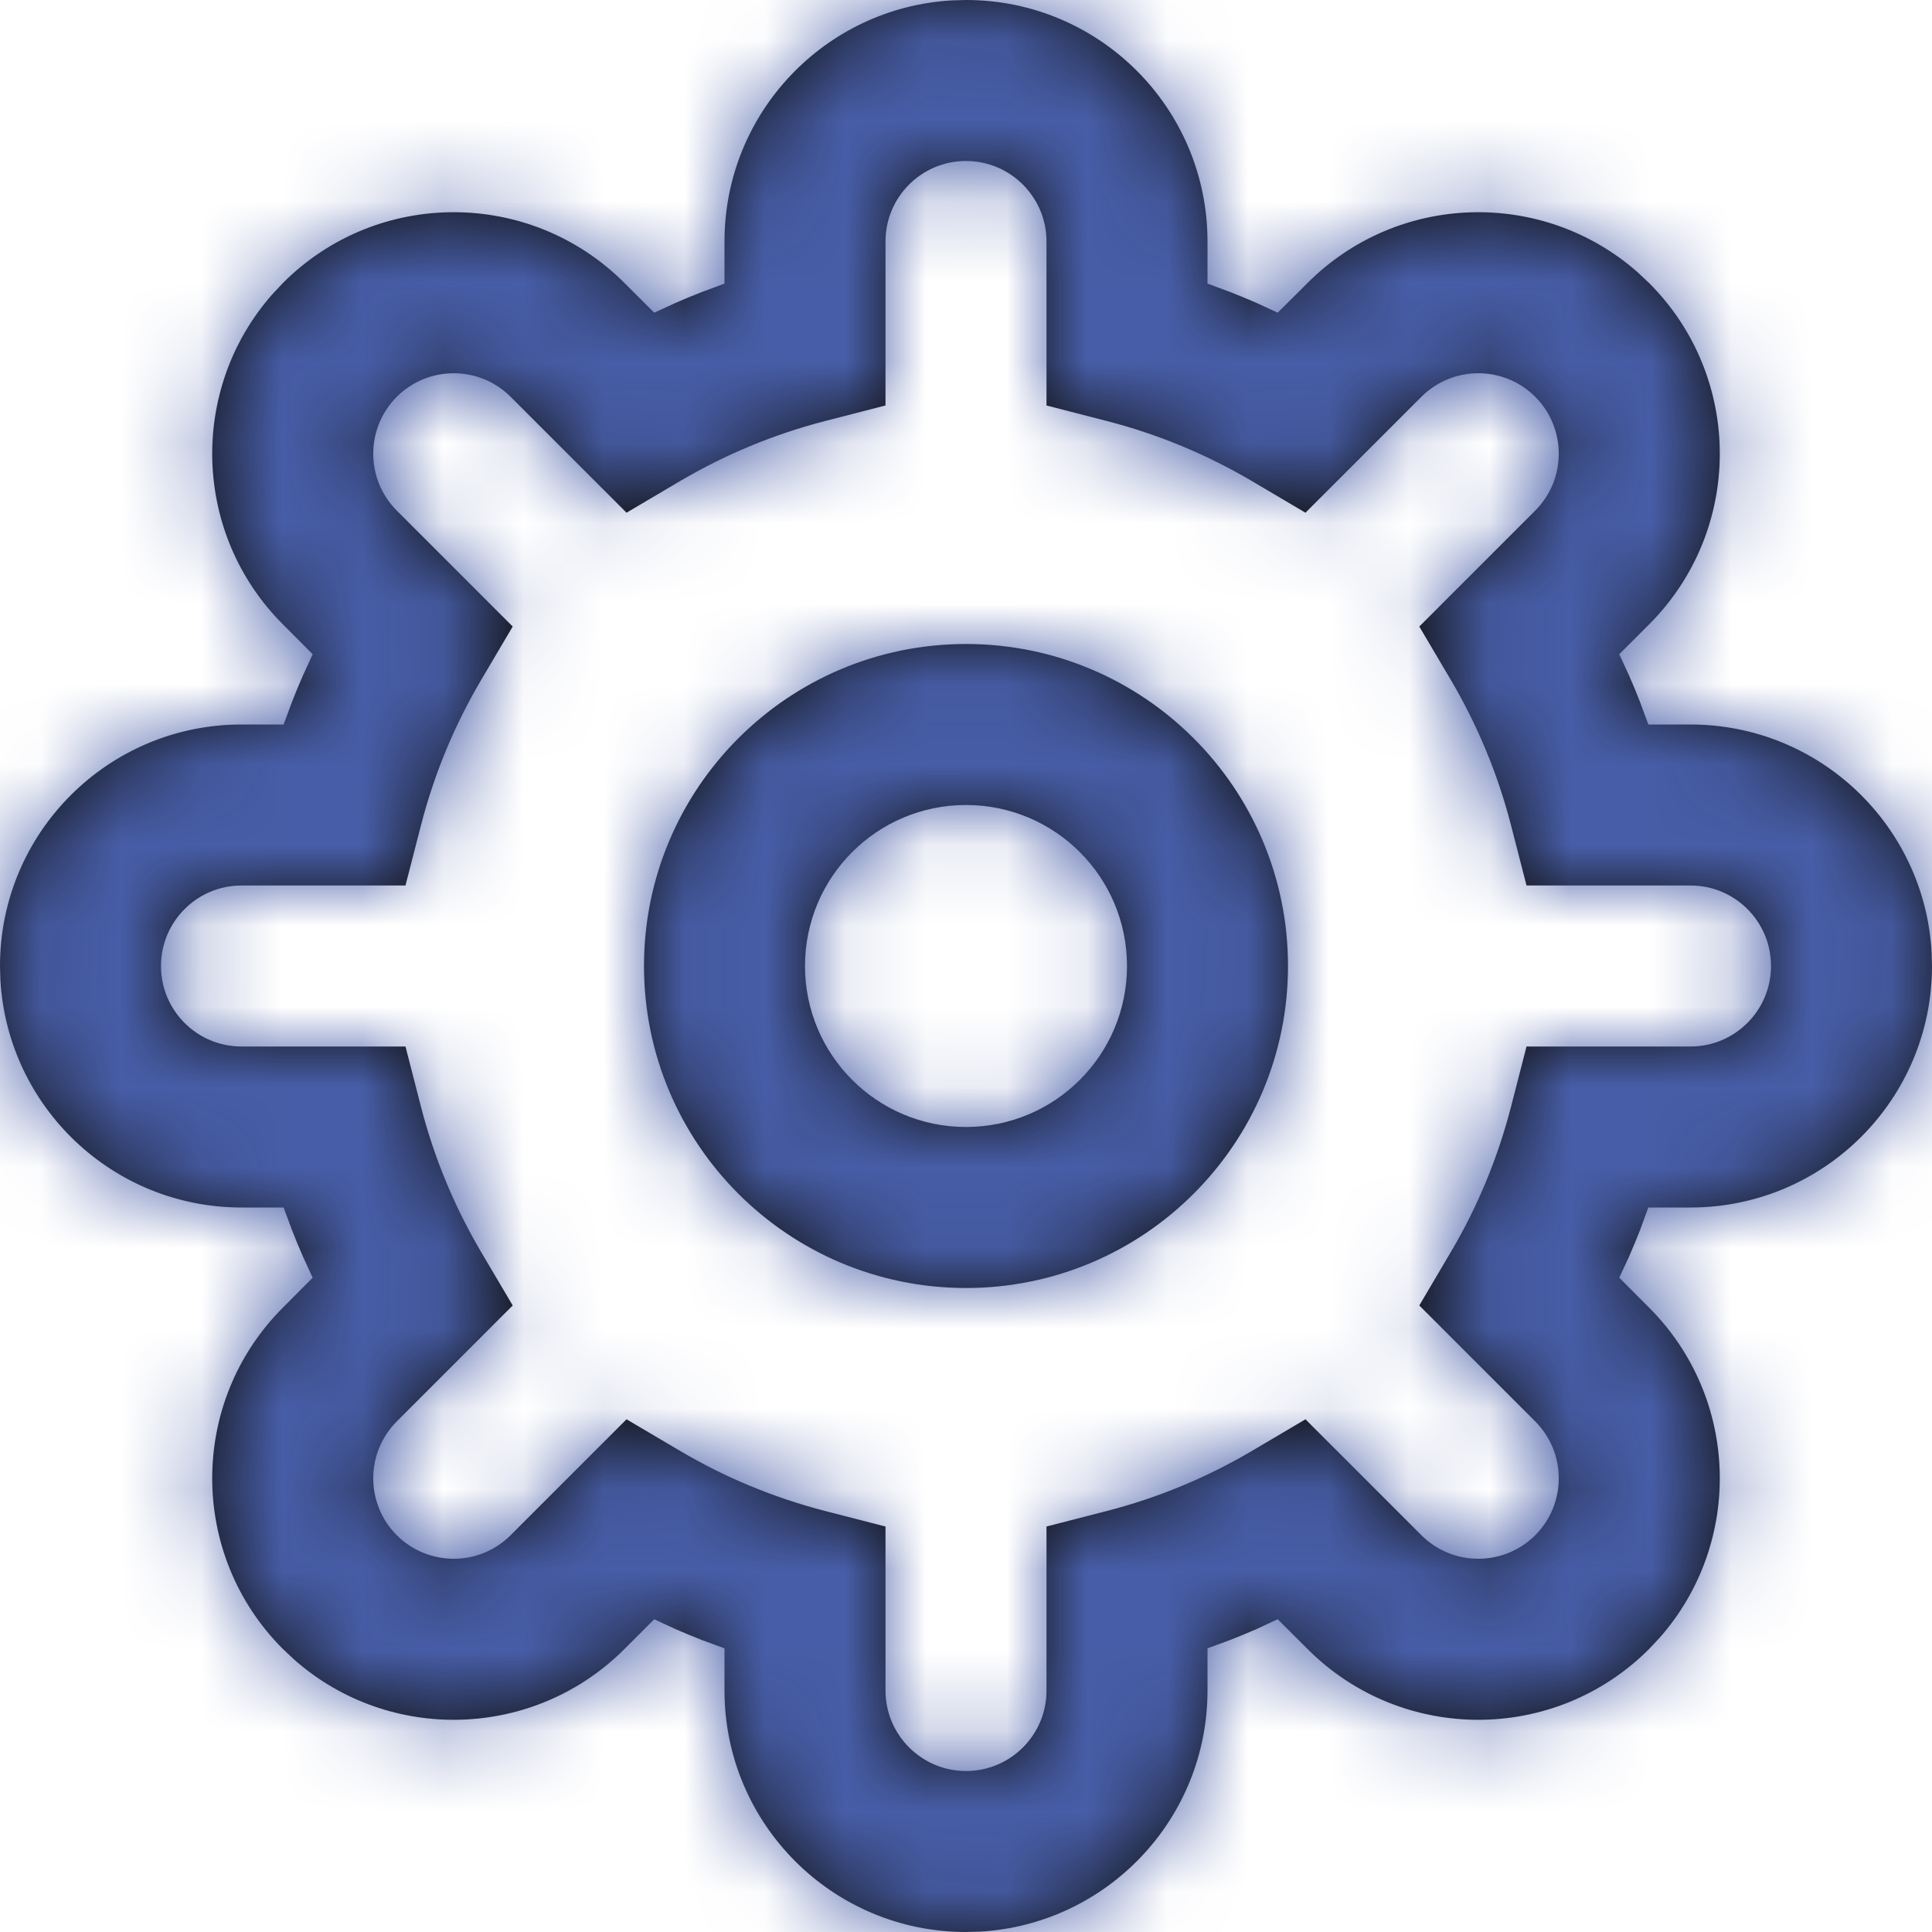 <?xml version="1.0" encoding="UTF-8"?>
<svg width="24px" height="24px" viewBox="0 0 24 24" version="1.1" xmlns="http://www.w3.org/2000/svg" xmlns:xlink="http://www.w3.org/1999/xlink">
    <title>icon/settings</title>
    <defs>
        <path d="M12,0 C13.657,0 15,1.343 15,3 L15,3 L15,3.523 L15.277,3.626 C15.389,3.669 15.499,3.715 15.609,3.763 L15.609,3.763 L15.872,3.884 L16.243,3.515 C17.368,2.39 19.163,2.345 20.341,3.38 L20.341,3.38 L20.485,3.515 C21.657,4.686 21.657,6.586 20.485,7.757 L20.485,7.757 L20.115,8.127 L20.237,8.391 C20.285,8.501 20.331,8.611 20.374,8.723 L20.374,8.723 L20.476,9 L21,9 C22.598,9 23.904,10.249 23.995,11.824 L23.995,11.824 L24,12 C24,13.657 22.657,15 21,15 L21,15 L20.476,15 L20.374,15.279 C20.33,15.39 20.284,15.501 20.237,15.61 L20.237,15.61 L20.115,15.872 L20.485,16.243 C21.61,17.368 21.655,19.163 20.62,20.341 L20.62,20.341 L20.485,20.485 C19.314,21.657 17.414,21.657 16.243,20.485 L16.243,20.485 L15.872,20.115 L15.609,20.237 C15.499,20.285 15.389,20.331 15.277,20.374 L15.277,20.374 L15,20.476 L15,21 C15,22.598 13.751,23.904 12.176,23.995 L12.176,23.995 L12,24 C10.343,24 9,22.657 9,21 L9,21 L9,20.476 L8.721,20.374 C8.61,20.33 8.499,20.284 8.39,20.237 L8.39,20.237 L8.127,20.115 L7.757,20.485 C6.632,21.61 4.837,21.655 3.659,20.62 L3.659,20.62 L3.515,20.485 C2.343,19.314 2.343,17.414 3.515,16.243 L3.515,16.243 L3.884,15.872 L3.763,15.609 C3.715,15.499 3.669,15.389 3.626,15.277 L3.626,15.277 L3.523,15 L3,15 C1.402,15 0.096,13.751 0.005,12.176 L0.005,12.176 L0,12 C0,10.343 1.343,9 3,9 L3,9 L3.523,9 L3.626,8.723 C3.669,8.611 3.715,8.501 3.763,8.391 L3.763,8.391 L3.884,8.127 L3.515,7.757 C2.39,6.632 2.345,4.837 3.38,3.659 L3.38,3.659 L3.515,3.515 C4.686,2.343 6.586,2.343 7.757,3.515 L7.757,3.515 L8.127,3.884 L8.391,3.763 C8.501,3.715 8.611,3.669 8.723,3.626 L8.723,3.626 L9,3.523 L9,3 C9,1.402 10.249,0.096 11.824,0.005 L11.824,0.005 Z M12,2 C11.447,2 11,2.447 11,3 L11,3 L11,5.037 L10.25,5.23 C9.614,5.394 9.011,5.645 8.45,5.975 L8.45,5.975 L7.783,6.369 L6.343,4.929 C5.952,4.539 5.32,4.539 4.929,4.929 C4.539,5.32 4.539,5.952 4.929,6.343 L4.929,6.343 L6.369,7.783 L5.975,8.45 C5.645,9.011 5.394,9.614 5.23,10.25 L5.23,10.25 L5.037,11 L3,11 C2.448,11 2,11.448 2,12 C2,12.553 2.447,13 3,13 L3,13 L5.037,13 L5.23,13.75 C5.394,14.386 5.645,14.989 5.975,15.55 L5.975,15.55 L6.369,16.217 L4.929,17.657 C4.539,18.048 4.539,18.68 4.929,19.071 C5.32,19.461 5.952,19.461 6.343,19.071 L6.343,19.071 L7.783,17.631 L8.451,18.025 C9.009,18.355 9.613,18.605 10.25,18.77 L10.25,18.77 L11,18.963 L11,21 C11,21.552 11.448,22 12,22 C12.553,22 13,21.553 13,21 L13,21 L13,18.963 L13.75,18.77 C14.386,18.606 14.989,18.355 15.55,18.025 L15.55,18.025 L16.217,17.631 L17.657,19.071 C18.048,19.461 18.68,19.461 19.071,19.071 C19.461,18.68 19.461,18.048 19.071,17.657 L19.071,17.657 L17.631,16.217 L18.025,15.549 C18.355,14.991 18.605,14.387 18.77,13.75 L18.77,13.75 L18.963,13 L21,13 C21.552,13 22,12.552 22,12 C22,11.447 21.553,11 21,11 L21,11 L18.963,11 L18.77,10.25 C18.606,9.614 18.355,9.011 18.025,8.45 L18.025,8.45 L17.631,7.783 L19.071,6.343 C19.461,5.952 19.461,5.32 19.071,4.929 C18.68,4.539 18.048,4.539 17.657,4.929 L17.657,4.929 L16.217,6.369 L15.55,5.975 C14.989,5.645 14.386,5.394 13.75,5.23 L13.75,5.23 L13,5.037 L13,3 C13,2.448 12.552,2 12,2 Z M12,8 C14.209,8 16,9.791 16,12 C16,14.209 14.209,16 12,16 C9.791,16 8,14.209 8,12 C8,9.791 9.791,8 12,8 Z M12,10 C10.895,10 10,10.895 10,12 C10,13.105 10.895,14 12,14 C13.105,14 14,13.105 14,12 C14,10.895 13.105,10 12,10 Z" id="settings"></path>
    </defs>
    <g id="icon/settings" stroke="none" stroke-width="1" fill="none" fill-rule="evenodd">
        <mask id="mask-settings" fill="white">
            <use xlink:href="#settings"></use>
        </mask>
        <use id="Combined-Shape" fill="#111111" fill-rule="nonzero" xlink:href="#settings"></use>
        <g id="colour/purple" mask="url(#mask-settings)" fill="#475DA7">
            <rect id="Rectangle" x="0" y="0" width="24" height="24"></rect>
        </g>
    </g>
</svg>